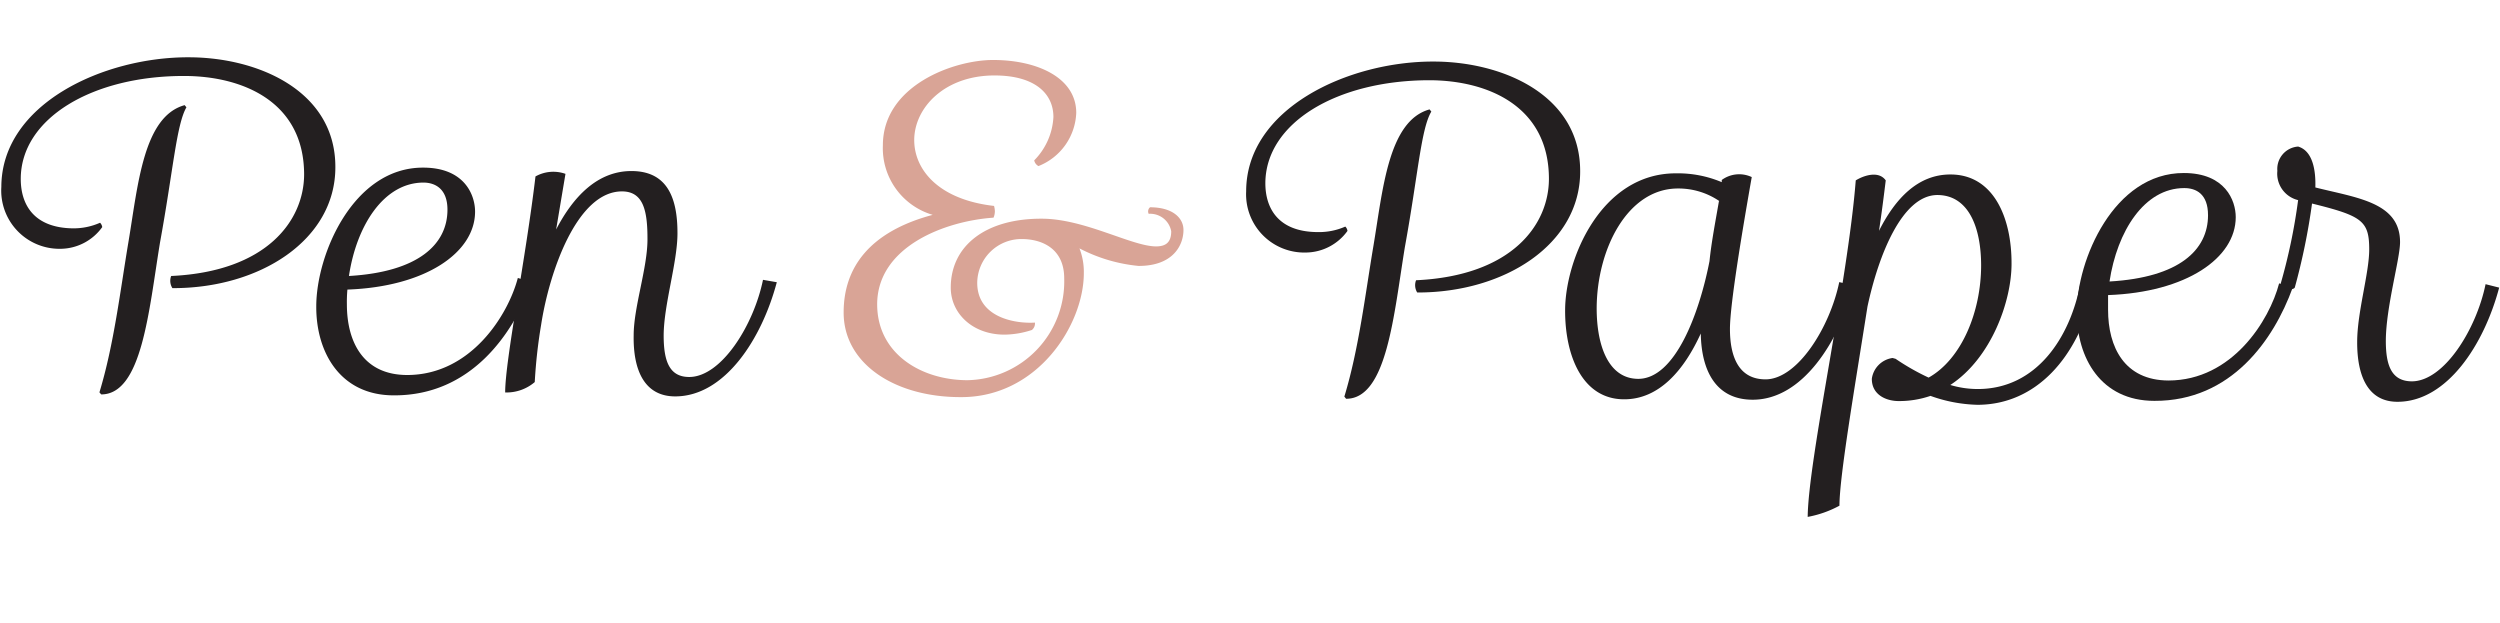 <svg id="Layer_1" data-name="Layer 1" xmlns="http://www.w3.org/2000/svg" width="240.86" height="60.01" viewBox="0 0 240.86 60.01"><title>logo</title><path d="M16.49,26.59c9.26-.43,12.79-5.37,12.81-9.77,0-7-5.88-9.48-11.5-9.5C8.88,7.29,2,11.42,2,17.24,2,19.67,3.22,21.94,7,22a6.3,6.3,0,0,0,2.64-.54.73.73,0,0,1,.21.42,5,5,0,0,1-4,2.09A5.61,5.61,0,0,1,.13,18C.15,10,10,5.49,18.18,5.52c6.67,0,14.16,3.23,14.13,10.6,0,7-7.28,11.67-15.7,11.64A1.31,1.31,0,0,1,16.49,26.59ZM9.58,37.8c1.4-4.61,2-9.76,2.81-14.58.9-5.36,1.42-12,5.4-13.09l.17.21C17,12,16.68,16.45,15.41,23.4,14.34,29.93,13.68,38,9.75,38Z" fill="#231f20"/><path d="M51.26,27.2c-1.82,5-5.9,10.92-13.32,10.89-5.15,0-7.49-4.13-7.47-8.57,0-5,3.56-13.39,10.3-13.37,4,0,5,2.65,5,4.24,0,3.94-4.76,7.24-12.3,7.51a13.48,13.48,0,0,0-.05,1.42c0,3.61,1.57,6.8,5.8,6.81,6.16,0,9.74-5.8,10.67-9.35Zm-8.15-7c0-2-1.17-2.6-2.3-2.61-3.85,0-6.47,4.17-7.19,9C40.32,26.2,43.1,23.53,43.11,20.22Z" fill="#231f20"/><path d="M74.84,27.19c-1.44,5.44-5,11-9.79,11-2.94,0-4.06-2.49-4-5.88,0-2.72,1.32-6.45,1.33-9.21s-.37-4.66-2.46-4.66c-4.32,0-7,7.73-7.79,12.88a49.39,49.39,0,0,0-.61,5.49,4.17,4.17,0,0,1-2.85,1c0-3.14,2-13,2.92-20.81a3.5,3.5,0,0,1,2.89-.25l-.9,5.36c1.65-3.18,4-5.64,7.27-5.63s4.43,2.32,4.42,6c0,2.81-1.32,6.87-1.33,9.84,0,2.44.53,4,2.46,4,3.1,0,6.22-5,7.11-9.36Z" fill="#231f20"/><path d="M104.42,26.32c0,4.94-4.44,12-11.89,11.94-6.33,0-11.26-3.22-11.25-8.16,0-4.36,2.54-7.79,8.58-9.4A6.69,6.69,0,0,1,85.06,14c0-5.78,6.86-8.23,10.63-8.22,4.23,0,8,1.7,8,5.09A5.75,5.75,0,0,1,100.05,16a.8.8,0,0,1-.41-.55,6.39,6.39,0,0,0,1.85-4.18c0-2.22-1.74-4-5.68-4-4.82,0-7.72,3.12-7.73,6.22,0,2.85,2.33,5.74,7.69,6.35a2.17,2.17,0,0,1,.08.5,1.58,1.58,0,0,1-.13.63c-4.65.32-11.19,2.77-11.21,8.34,0,4.78,4.25,7.31,8.69,7.32a9.52,9.52,0,0,0,9.33-9.82c0-2.76-2-3.77-4.09-3.78a4.26,4.26,0,0,0-4.29,4.22c0,3.31,3.59,3.95,5.56,3.83a.81.81,0,0,1-.29.71,8.76,8.76,0,0,1-2.64.45c-3.1,0-5.19-2.07-5.18-4.54,0-4,3.33-6.65,8.77-6.63,4.11,0,8.67,2.66,11,2.67.93,0,1.47-.37,1.47-1.46a2.06,2.06,0,0,0-2.17-1.68.52.52,0,0,1,.13-.63c2.14,0,3.22,1,3.22,2.19,0,1.46-1,3.47-4.33,3.46A15.48,15.48,0,0,1,104,23.93,6.28,6.28,0,0,1,104.42,26.32Z" fill="#d9a496"/><path d="M136.43,27c9.26-.43,12.79-5.36,12.8-9.76,0-7-5.87-9.49-11.49-9.51-8.92,0-15.81,4.1-15.83,9.92,0,2.43,1.25,4.7,5.06,4.71a6.28,6.28,0,0,0,2.64-.53.68.68,0,0,1,.21.42,5,5,0,0,1-4,2.08,5.61,5.61,0,0,1-5.76-5.89c0-8,9.84-12.53,18.05-12.51,6.67,0,14.16,3.23,14.13,10.6,0,7-7.28,11.67-15.7,11.65A1.33,1.33,0,0,1,136.43,27Zm-6.91,11.21c1.4-4.61,2-9.76,2.81-14.57.9-5.36,1.42-12,5.4-13.1l.17.21c-1,1.67-1.28,6.11-2.55,13.06-1.07,6.54-1.73,14.62-5.66,14.61Z" fill="#231f20"/><path d="M178.66,27.51c-1.53,5.45-5,11-9.8,11-3.48,0-4.94-2.7-5-6.38-1.6,3.51-4,6.35-7.39,6.34-4,0-5.69-4.16-5.68-8.56,0-4.9,3.44-13.23,10.69-13.21a10.88,10.88,0,0,1,4.4.85l0-.21a2.84,2.84,0,0,1,2.89-.28c-.89,5.07-2.09,12.18-2.1,14.62,0,2.8.91,4.86,3.42,4.87,3.1,0,6.22-5.05,7.11-9.37Zm-13-8.13a7,7,0,0,0-4-1.22c-4.86,0-7.81,5.84-7.83,11.54,0,3.64,1.15,6.79,4,6.8,3.56,0,5.89-6.31,6.87-11.34C164.88,23.36,165.27,21.35,165.61,19.38Z" fill="#231f20"/><path d="M201.78,27.67C200.25,34.54,196.09,39,190.51,39a14.27,14.27,0,0,1-4.52-.86,9.26,9.26,0,0,1-3.06.5c-1.21,0-2.6-.6-2.59-2.15a2.34,2.34,0,0,1,2-2l.29.08a22.43,22.43,0,0,0,3.18,1.81c3.19-1.79,5.05-6.35,5.06-10.79,0-3.65-1.19-6.79-4.21-6.8-3.4,0-5.68,5.8-6.74,10.75-1.28,8.12-2.69,16.33-2.7,19.18a10.29,10.29,0,0,1-3.06,1.08c.06-5.58,3.88-22.74,4.63-32.42.67-.42,2.18-1,2.89,0-.18,1.47-.39,3.14-.65,4.86,1.56-3.1,3.75-5.44,6.89-5.43,4.15,0,5.9,4.17,5.88,8.61,0,3.6-1.95,9.09-5.9,11.67a9.21,9.21,0,0,0,2.64.39c5.7,0,8.9-5,9.88-10.11Z" fill="#231f20"/><path d="M220.88,27.73c-1.82,5-5.9,10.92-13.32,10.89-5.15,0-7.48-4.13-7.47-8.57,0-5,3.56-13.4,10.31-13.38,4,0,5,2.66,5,4.25,0,3.94-4.76,7.24-12.3,7.51,0,.46,0,1,0,1.42,0,3.6,1.58,6.79,5.81,6.81,6.16,0,9.74-5.8,10.67-9.36Zm-8.15-7c0-2.06-1.16-2.61-2.29-2.61-3.86,0-6.47,4.17-7.2,9C210,26.73,212.72,24.06,212.73,20.75Z" fill="#231f20"/><path d="M240.78,27.71c-1.44,5.44-5,11-9.8,11-2.85,0-3.89-2.49-3.88-5.76,0-2.89,1.16-6.61,1.16-8.92,0-2.76-.7-3.23-5.51-4.42a61.75,61.75,0,0,1-1.66,8.09c-.17.33-1.39.16-1.38-.3a55.1,55.1,0,0,0,1.7-8.12,2.62,2.62,0,0,1-2-2.82,2.16,2.16,0,0,1,2-2.34c1.42.42,1.71,2.31,1.66,3.94,3.94,1,8.17,1.41,8.16,5.27,0,1.63-1.36,6.24-1.37,9.51,0,2.34.53,3.89,2.5,3.9,3.1,0,6.22-5,7.11-9.36Z" fill="#231f20"/></svg>